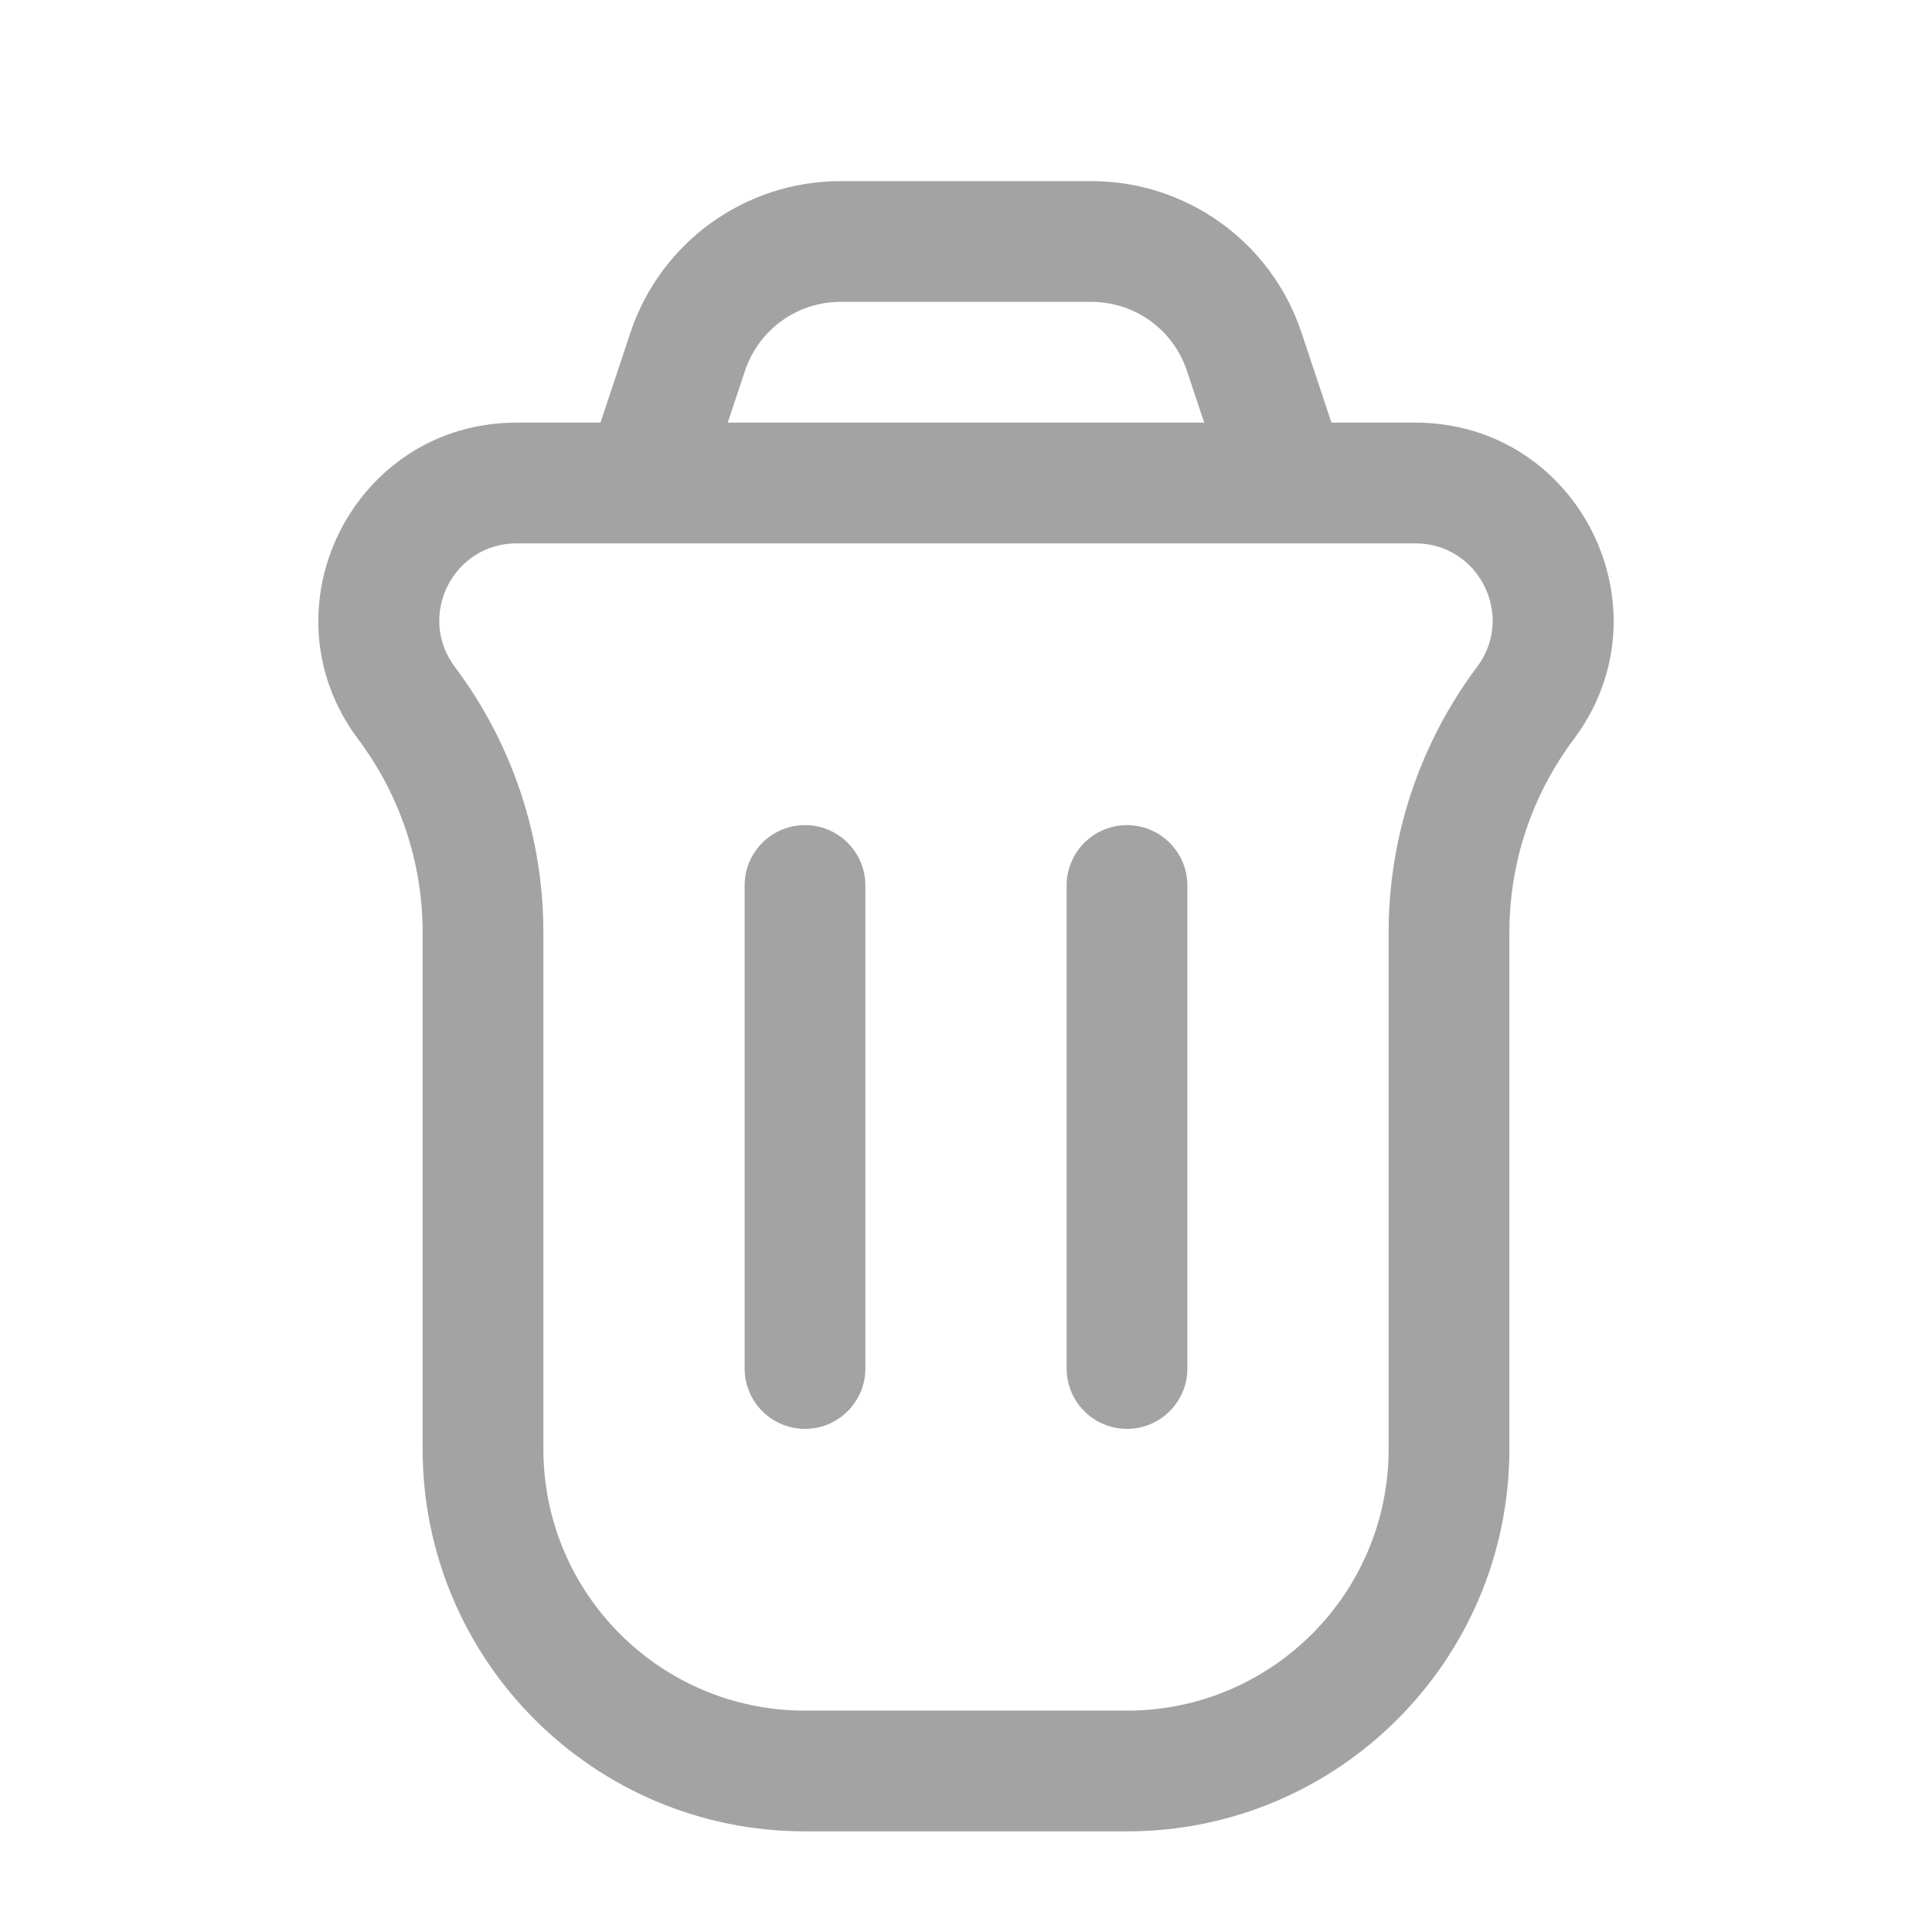 <svg width="24" height="24" viewBox="0 0 24 24" fill="none" xmlns="http://www.w3.org/2000/svg">
<g id="S/Trash can">
<g id="Union">
<path d="M14.75 11C14.75 10.586 14.414 10.25 14 10.25C13.585 10.25 13.25 10.586 13.25 11V17C13.25 17.414 13.585 17.75 14 17.75C14.414 17.75 14.75 17.414 14.75 17V11Z" fill="#A3A3A3"/>
<path d="M10 10.25C10.414 10.25 10.75 10.586 10.75 11V17C10.75 17.414 10.414 17.75 10 17.75C9.585 17.75 9.25 17.414 9.25 17V11C9.25 10.586 9.585 10.25 10 10.25Z" fill="#A3A3A3"/>
<path fill-rule="evenodd" clip-rule="evenodd" d="M10.441 2.25C9.258 2.25 8.207 3.007 7.832 4.13L7.459 5.25H6.417C4.391 5.25 3.235 7.563 4.45 9.184C4.969 9.876 5.25 10.717 5.25 11.582V18C5.25 20.623 7.376 22.75 10 22.75H14C16.623 22.75 18.75 20.623 18.75 18V11.582C18.75 10.717 19.03 9.876 19.549 9.184C20.765 7.563 19.608 5.25 17.582 5.25H16.54L16.167 4.13C15.793 3.007 14.742 2.25 13.558 2.25H10.441ZM15.982 6.75C15.994 6.75 16.005 6.75 16.017 6.75H17.582C18.372 6.75 18.823 7.652 18.349 8.284C17.636 9.236 17.25 10.393 17.25 11.582V18C17.25 19.795 15.795 21.25 14 21.25H10C8.205 21.25 6.75 19.795 6.75 18V11.582C6.75 10.393 6.364 9.236 5.65 8.284C5.176 7.652 5.627 6.75 6.417 6.75H7.982C7.994 6.75 8.006 6.75 8.017 6.75H15.982ZM14.959 5.25L14.744 4.605C14.574 4.094 14.096 3.75 13.558 3.75H10.441C9.903 3.75 9.426 4.094 9.255 4.605L9.04 5.25H14.959Z" fill="#A3A3A3"/>
</g>
</g>
</svg>
